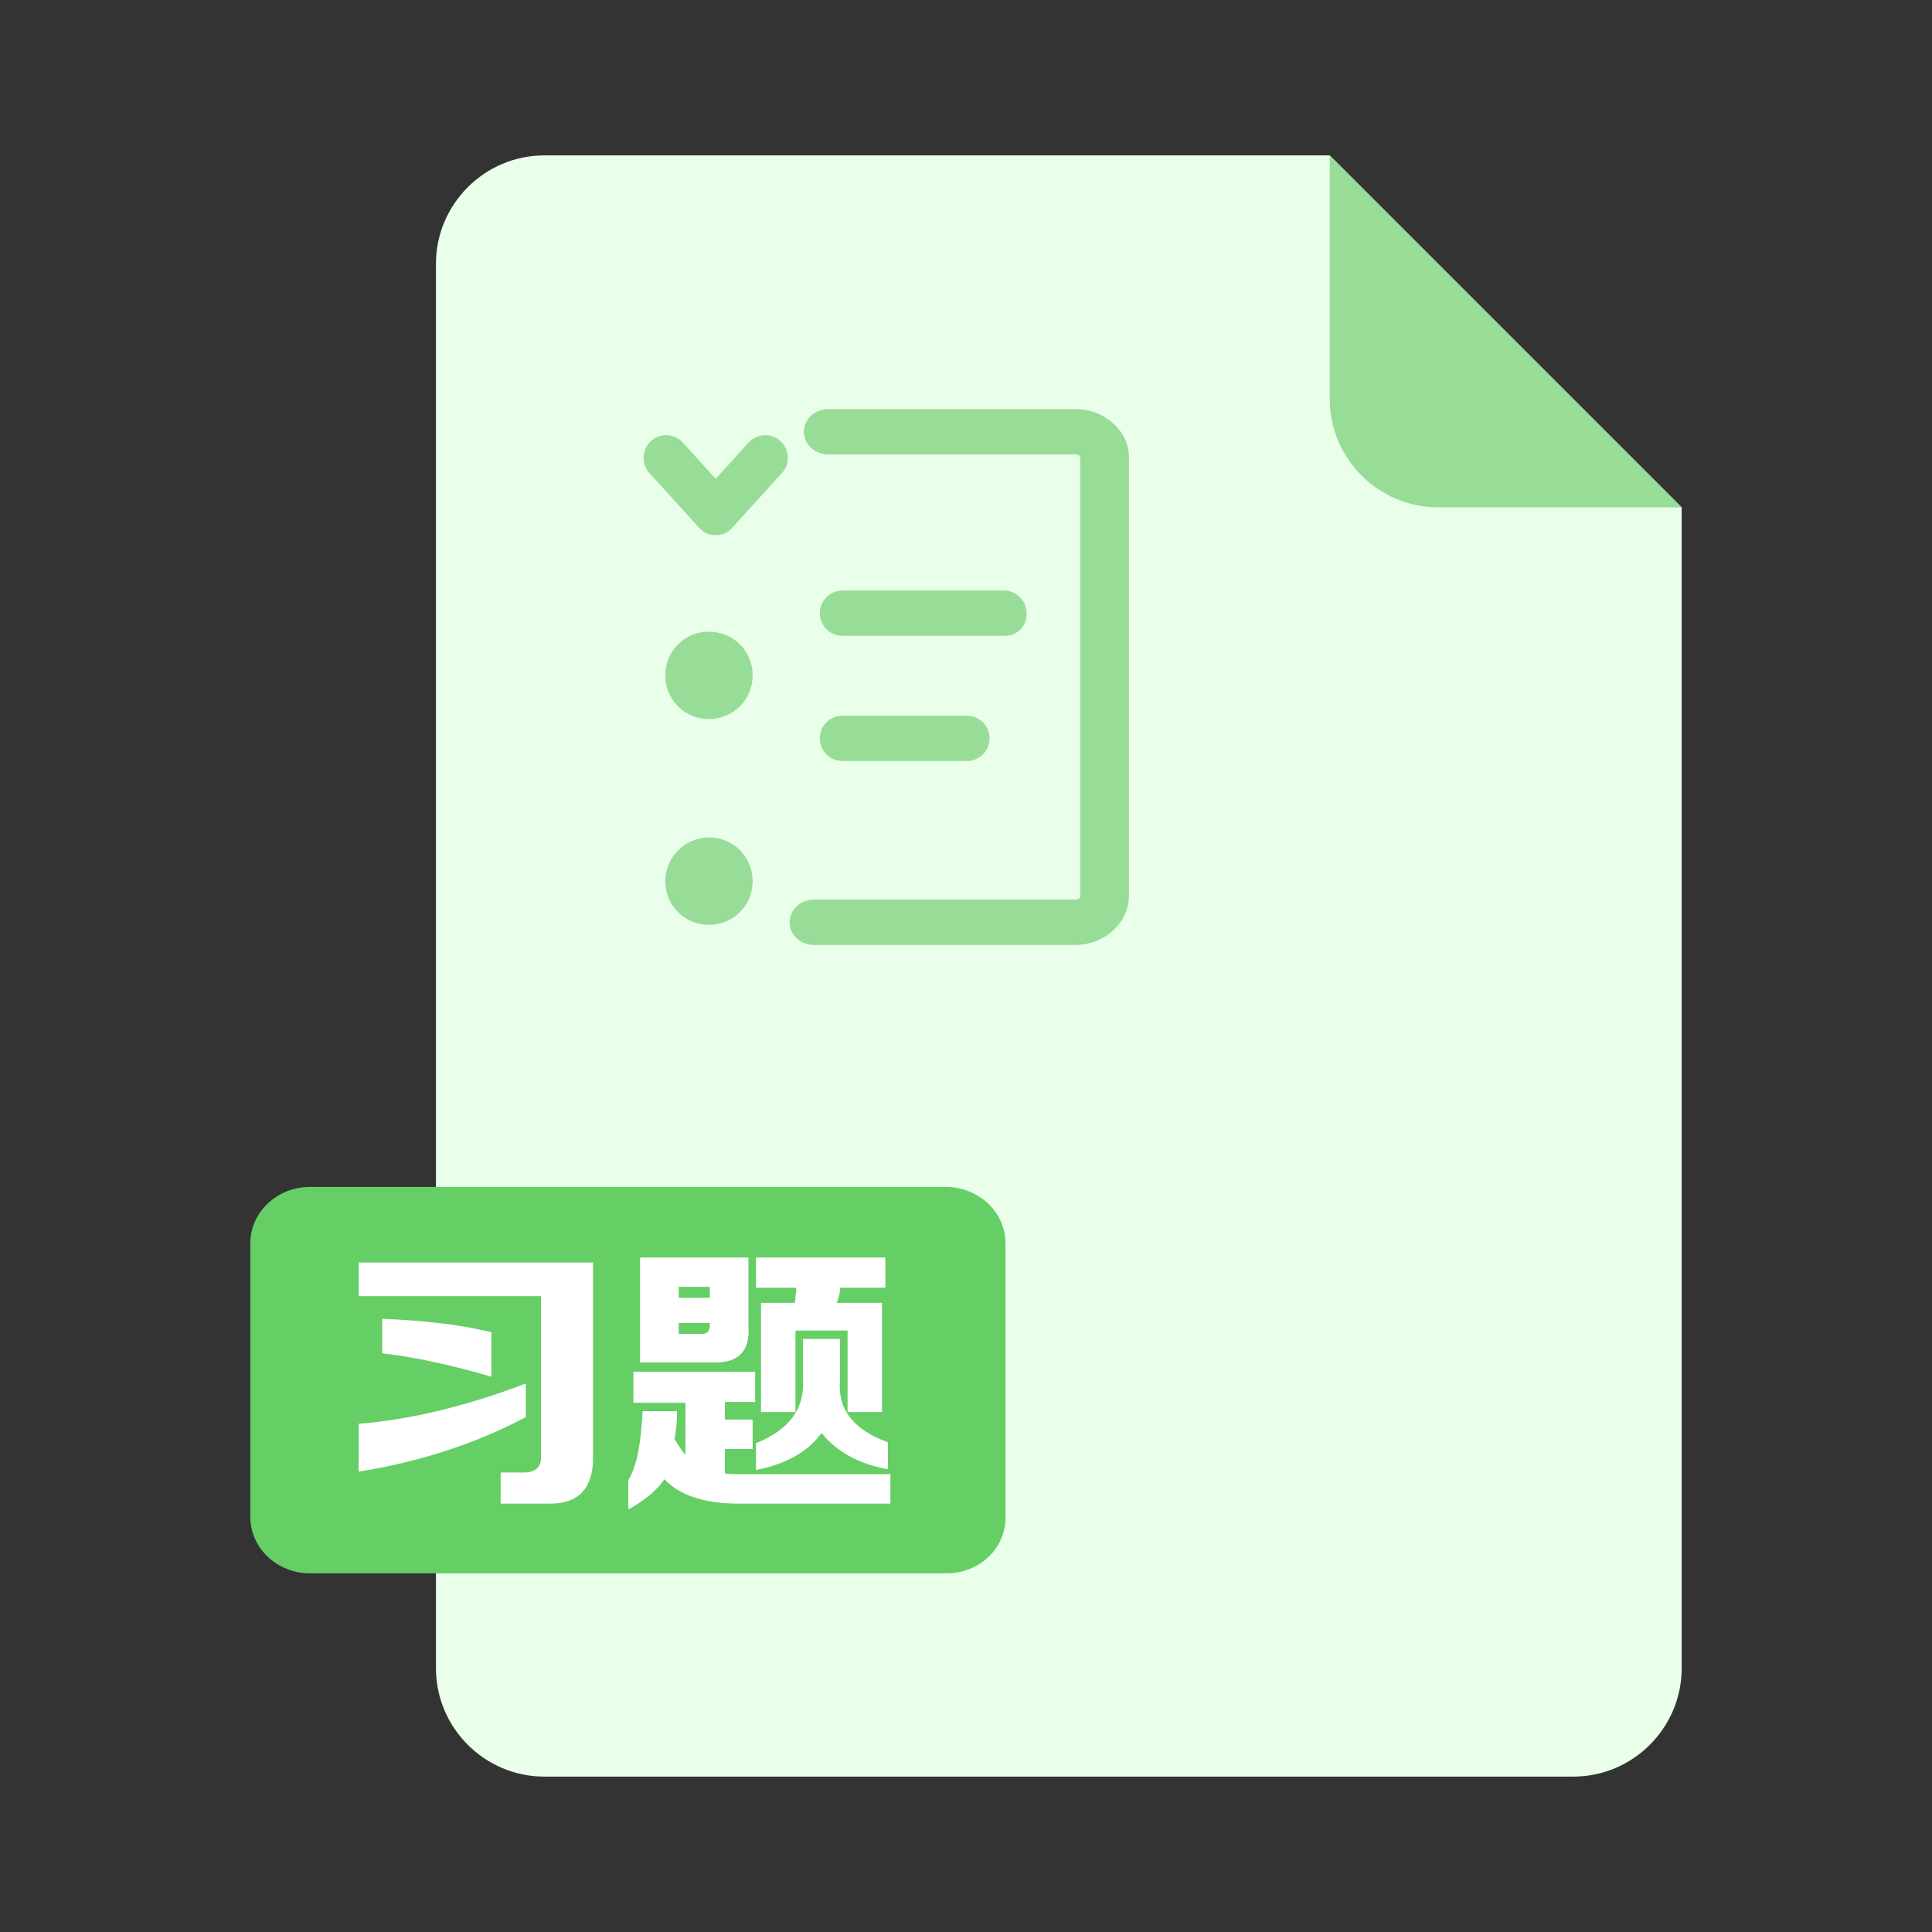 <?xml version="1.0" standalone="no"?><!DOCTYPE svg PUBLIC "-//W3C//DTD SVG 1.1//EN" "http://www.w3.org/Graphics/SVG/1.1/DTD/svg11.dtd"><svg t="1761892591284" class="icon" viewBox="0 0 1024 1024" version="1.1" xmlns="http://www.w3.org/2000/svg" p-id="2964" xmlns:xlink="http://www.w3.org/1999/xlink" width="64" height="64"><rect x="0" y="0" width="1024" height="1024" fill="#333333" stroke="none"/><path d="M704.779 82.365H288.501c-31.61 0-57.433 25.823-57.433 57.433v744.403c0 31.61 25.823 57.433 57.433 57.433h545.391c31.61 0 57.433-25.823 57.433-57.433V268.911l-186.546-186.546z" fill="#E9FFE9" p-id="2965"></path><path d="M704.779 211.478c0 31.61 25.823 57.433 57.433 57.433h129.113l-186.546-186.546v129.113z" fill="#97DD97" p-id="2966"></path><path d="M501.76 833.892H164.285c-17.363 0-31.61-13.357-31.61-29.83V658.922c0-16.473 14.247-29.83 31.61-29.83h337.03c17.363 0 31.61 13.357 31.61 29.83v144.696c0.445 16.918-13.802 30.275-31.165 30.275z" fill="#65CE65" p-id="2967"></path><path d="M314.323 669.607v103.29c0 15.583-7.569 24.042-22.261 24.042h-26.713v-16.473h12.021c6.678 0 9.795-3.117 9.35-8.904v-84.591H190.108v-17.809h124.216z m-35.617 81.475c-25.823 13.802-55.652 23.597-88.598 28.939v-25.377c27.603-2.226 56.988-9.35 88.598-21.37v17.809z m-18.254-21.37c-19.59-5.788-39.179-10.24-57.878-12.466V698.991c22.261 0.89 41.85 3.117 57.878 7.123v23.597zM335.694 743.068v-16.028h64.557v16.028h-16.028v9.35h14.692v15.583h-14.692v12.911c1.781 0.445 4.897 0.445 8.904 0.445H471.93v15.583H391.346c-18.254 0-31.165-4.452-39.179-12.911-4.007 5.788-10.24 11.13-19.144 16.028v-15.583c4.452-7.123 6.678-19.144 7.569-36.508h18.254c0 5.343-0.445 10.24-1.336 14.692 1.781 3.117 3.562 5.788 5.788 8.459V743.513h-27.603z m3.562-20.925v-55.652h57.433v36.508c0.89 13.357-5.343 19.59-19.144 19.144h-38.289z m36.953-40.07h-16.473v5.788h16.473v-5.788z m-5.343 24.932c4.007 0.445 5.788-1.781 5.343-5.788h-16.473v5.788h11.13z m29.83-24.487v-16.028h68.563v16.028H445.217c0 0.89 0 2.226-0.445 4.007s-0.89 3.117-1.336 4.007H467.478v57.878h-18.254v-43.186h-27.603v43.186h-18.254v-57.878h17.809c0.445-1.336 0.445-2.671 0.445-4.007 0.445-1.781 0.445-3.562 0.445-4.007H400.696z m34.727 77.023c-7.123 9.795-18.699 16.473-34.727 19.59v-14.247c17.809-7.123 25.823-18.254 24.932-33.837v-21.37H445.217v21.816c-1.336 15.583 7.123 26.268 25.377 32.946v14.247c-15.583-2.671-27.158-9.35-35.172-19.144z" fill="#FFFFFF" p-id="2968"></path><path d="M569.878 500.87H431.416c-7.123 0-12.911-5.343-12.911-12.021 0-6.678 5.788-12.021 12.911-12.021H569.878c1.781 0 2.671-0.89 2.671-1.336V242.198c0-0.445-0.89-1.336-2.671-1.336H438.984c-7.123 0-12.911-5.343-12.911-12.021 0-6.678 5.788-12.021 12.911-12.021H569.878c15.583 0 28.494 11.576 28.494 25.377v233.294c-0.445 13.802-12.911 25.377-28.494 25.377z m0 0" fill="#97DD97" p-id="2969"></path><path d="M532.48 337.03H446.553c-6.678 0-12.021-5.343-12.021-12.021 0-6.678 5.343-12.021 12.021-12.021h85.482c6.678 0 12.021 5.343 12.021 12.021 0.445 6.678-4.897 12.021-11.576 12.021z m-153.155-53.426c-3.562 0-6.678-1.336-8.904-4.007l-26.268-28.939c-4.452-4.897-4.007-12.466 0.89-16.918s12.466-4.007 16.918 0.89l17.363 19.144 17.363-19.144c4.452-4.897 12.021-5.343 16.918-0.89 4.897 4.452 5.343 12.021 0.89 16.918l-26.268 28.939c-2.226 2.671-5.343 4.007-8.904 4.007z m133.12 119.763H446.553c-6.678 0-12.021-5.343-12.021-12.021 0-6.678 5.343-12.021 12.021-12.021h65.892c6.678 0 12.021 5.343 12.021 12.021 0 6.678-5.343 12.021-12.021 12.021z m0 0" fill="#97DD97" p-id="2970"></path><path d="M352.612 357.955c0 12.911 10.24 23.151 23.151 23.151 12.911 0 23.151-10.24 23.151-23.151 0-12.911-10.24-23.151-23.151-23.151-12.911 0-23.151 10.24-23.151 23.151z m0 0M352.612 467.033c0 12.911 10.24 23.151 23.151 23.151 12.911 0 23.151-10.24 23.151-23.151s-10.24-23.151-23.151-23.151c-12.911 0-23.151 10.685-23.151 23.151z m0 0" fill="#97DD97" p-id="2971"></path></svg>